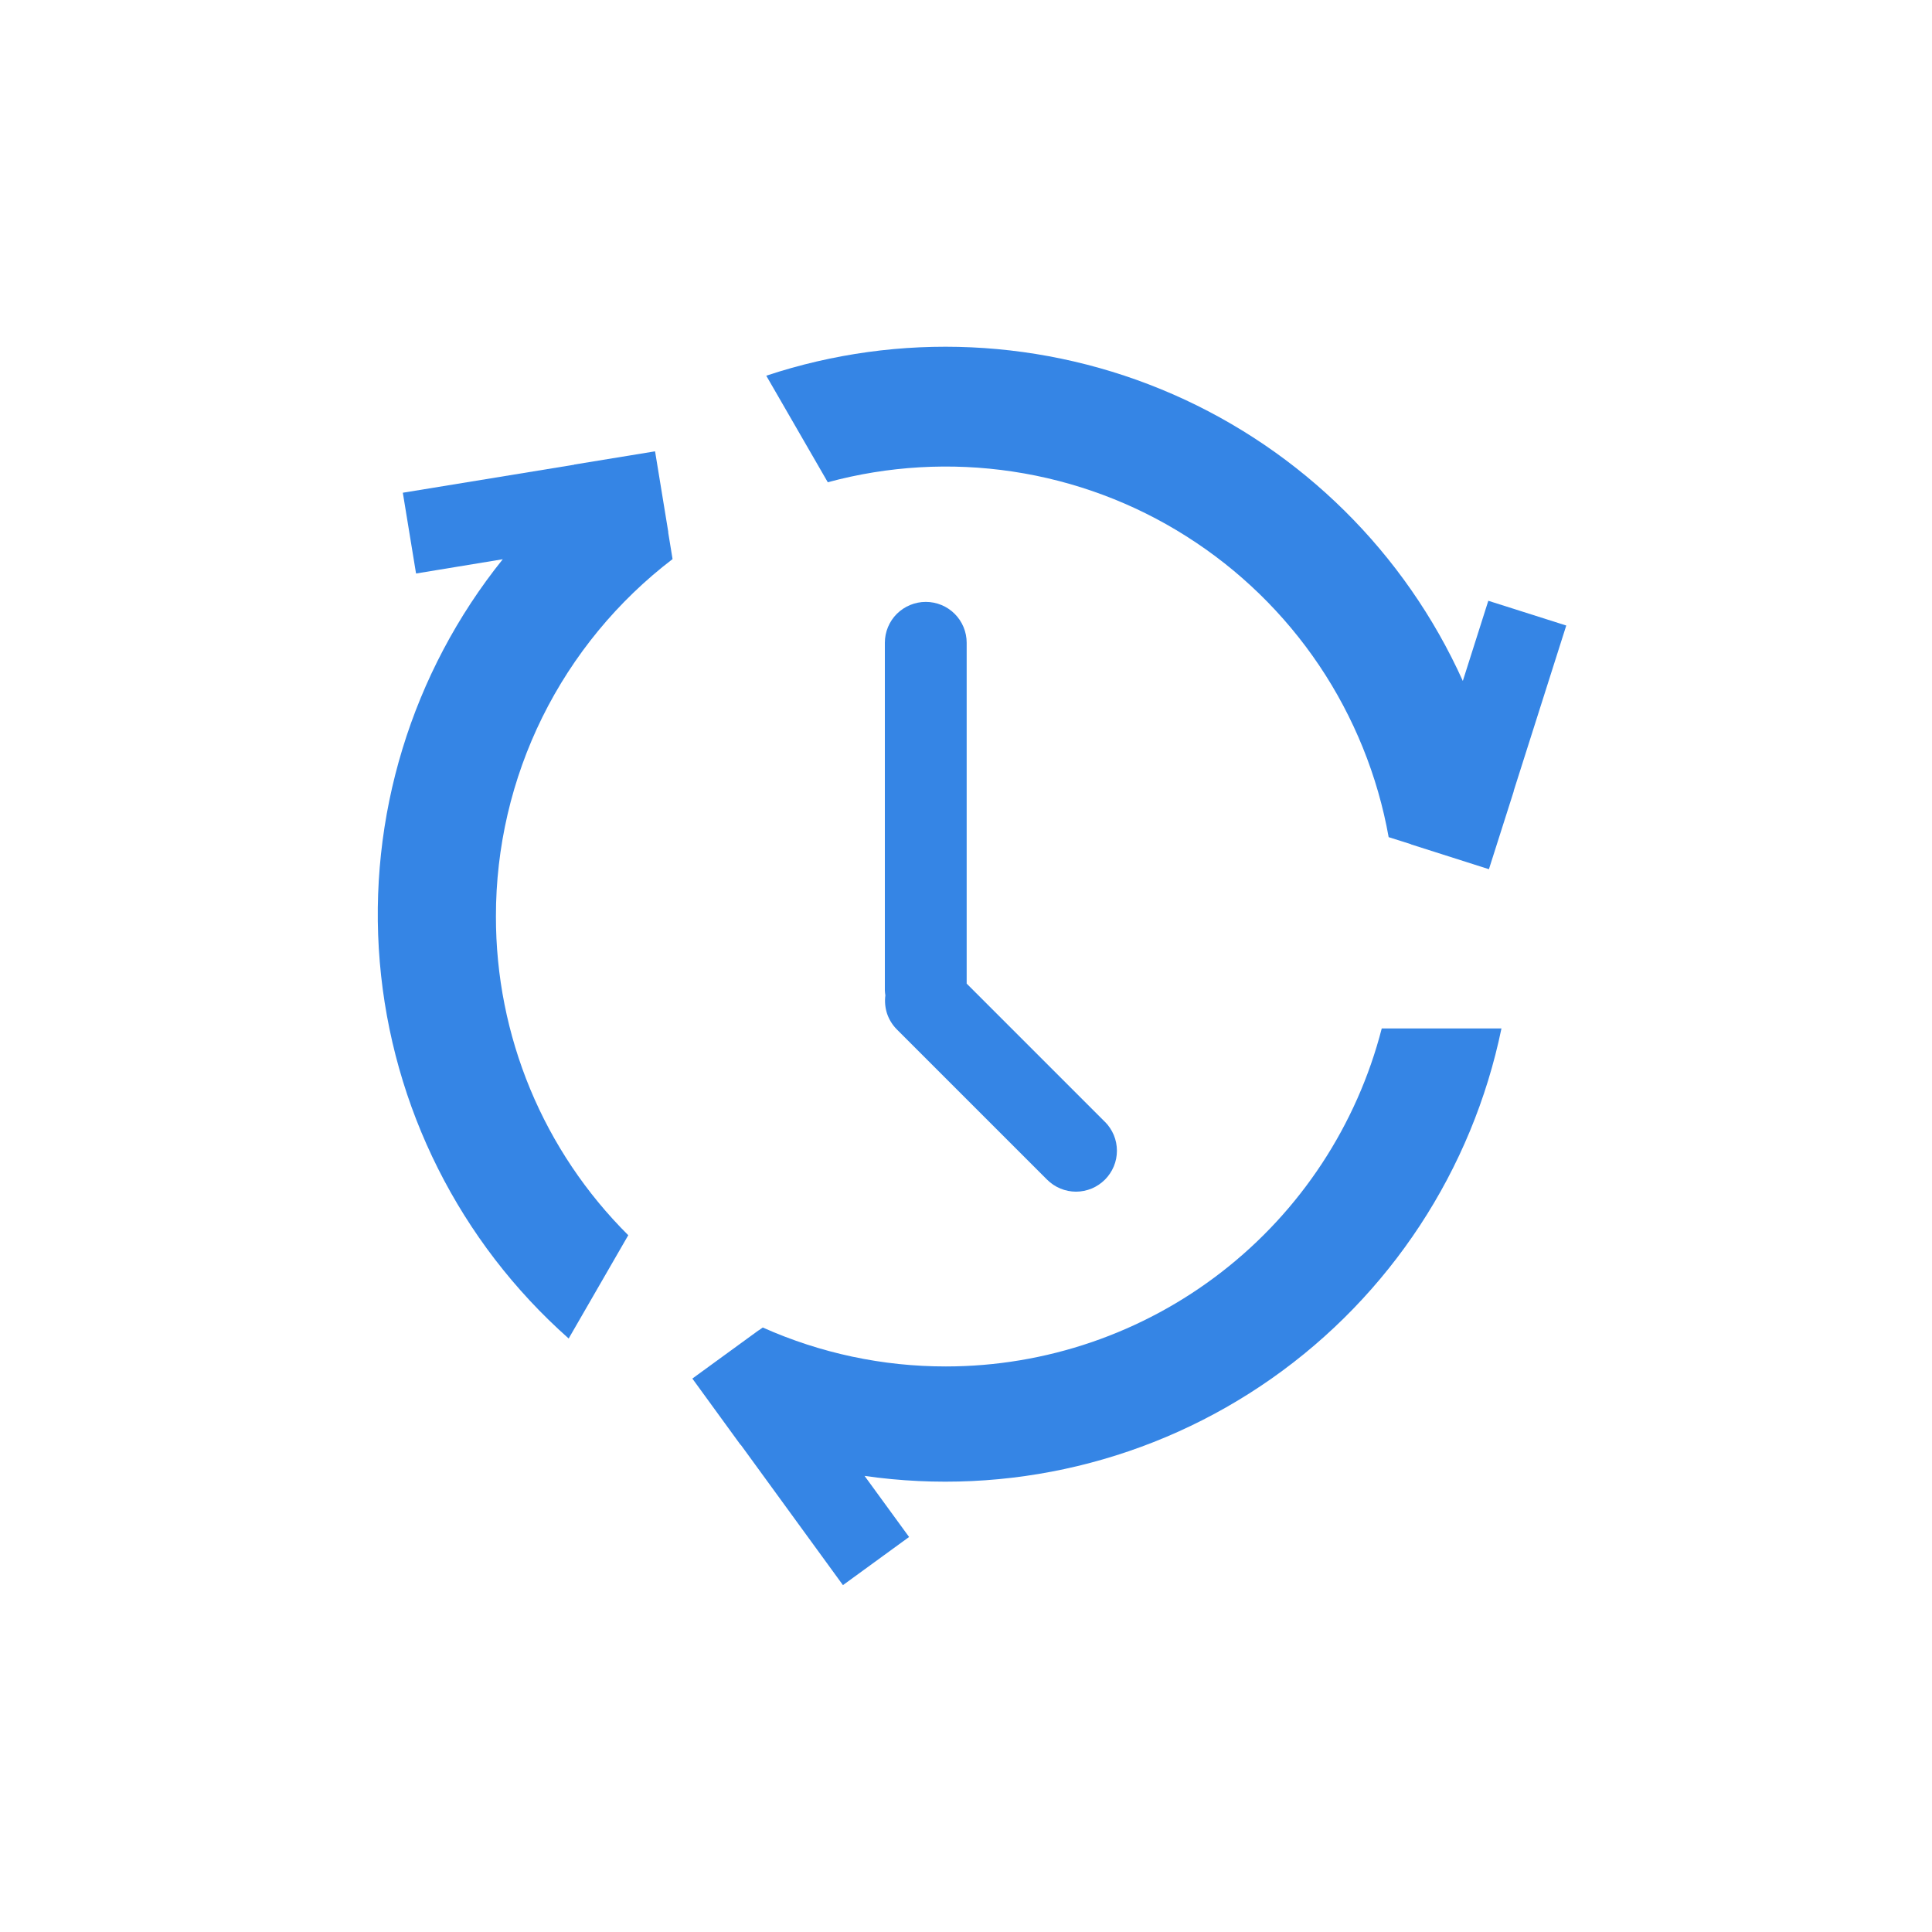 <svg width="26" height="26" viewBox="0 0 26 26" fill="none" xmlns="http://www.w3.org/2000/svg">
<path d="M6.674 12.333C6.673 11.403 6.887 10.485 7.299 9.651C7.712 8.817 8.311 8.089 9.051 7.524L8.992 7.163H8.994L8.816 6.076H8.814V6.074L7.727 6.252V6.254L5.421 6.631L5.599 7.718L6.766 7.526C5.539 9.053 4.946 10.995 5.111 12.947C5.276 14.899 6.186 16.713 7.653 18.013L8.455 16.623C7.89 16.061 7.441 15.393 7.135 14.656C6.83 13.92 6.673 13.131 6.674 12.333Z" fill="#3585E5"/>
<path d="M20.036 11.697V11.695L20.038 11.695L20.372 10.646H20.37L21.078 8.418L20.029 8.085L19.686 9.164C18.909 7.441 17.52 6.067 15.789 5.308C14.058 4.55 12.106 4.46 10.312 5.056L11.14 6.49C11.951 6.27 12.799 6.221 13.629 6.346C14.46 6.471 15.256 6.767 15.965 7.217C16.675 7.666 17.284 8.258 17.753 8.955C18.221 9.652 18.54 10.439 18.688 11.266L18.988 11.361V11.363L20.036 11.697Z" fill="#3585E5"/>
<path d="M12.729 18.389C11.88 18.39 11.04 18.211 10.265 17.865L10.21 17.904L10.209 17.903L9.319 18.551L9.32 18.552L9.318 18.553L9.966 19.444L9.968 19.442L11.344 21.332L12.234 20.684L11.635 19.862C13.562 20.139 15.522 19.67 17.115 18.55C18.707 17.431 19.813 15.746 20.206 13.84H18.595C18.26 15.141 17.502 16.295 16.44 17.118C15.378 17.942 14.072 18.389 12.729 18.389Z" fill="#3585E5"/>
<path d="M14.869 15.097L13.009 13.237V8.65C13.009 8.504 12.951 8.364 12.848 8.261C12.745 8.158 12.605 8.1 12.459 8.1C12.313 8.1 12.173 8.158 12.069 8.261C11.966 8.364 11.908 8.504 11.908 8.65V13.329C11.909 13.351 11.911 13.373 11.915 13.395C11.904 13.478 11.912 13.562 11.938 13.642C11.965 13.721 12.01 13.794 12.069 13.853L14.091 15.875C14.142 15.926 14.203 15.967 14.27 15.995C14.336 16.022 14.408 16.037 14.48 16.037C14.553 16.037 14.624 16.022 14.691 15.995C14.758 15.967 14.818 15.926 14.87 15.875C14.921 15.824 14.961 15.763 14.989 15.697C15.017 15.63 15.031 15.558 15.031 15.486C15.031 15.414 15.017 15.342 14.989 15.275C14.961 15.209 14.921 15.148 14.87 15.097H14.869Z" fill="#3585E5"/>
</svg>